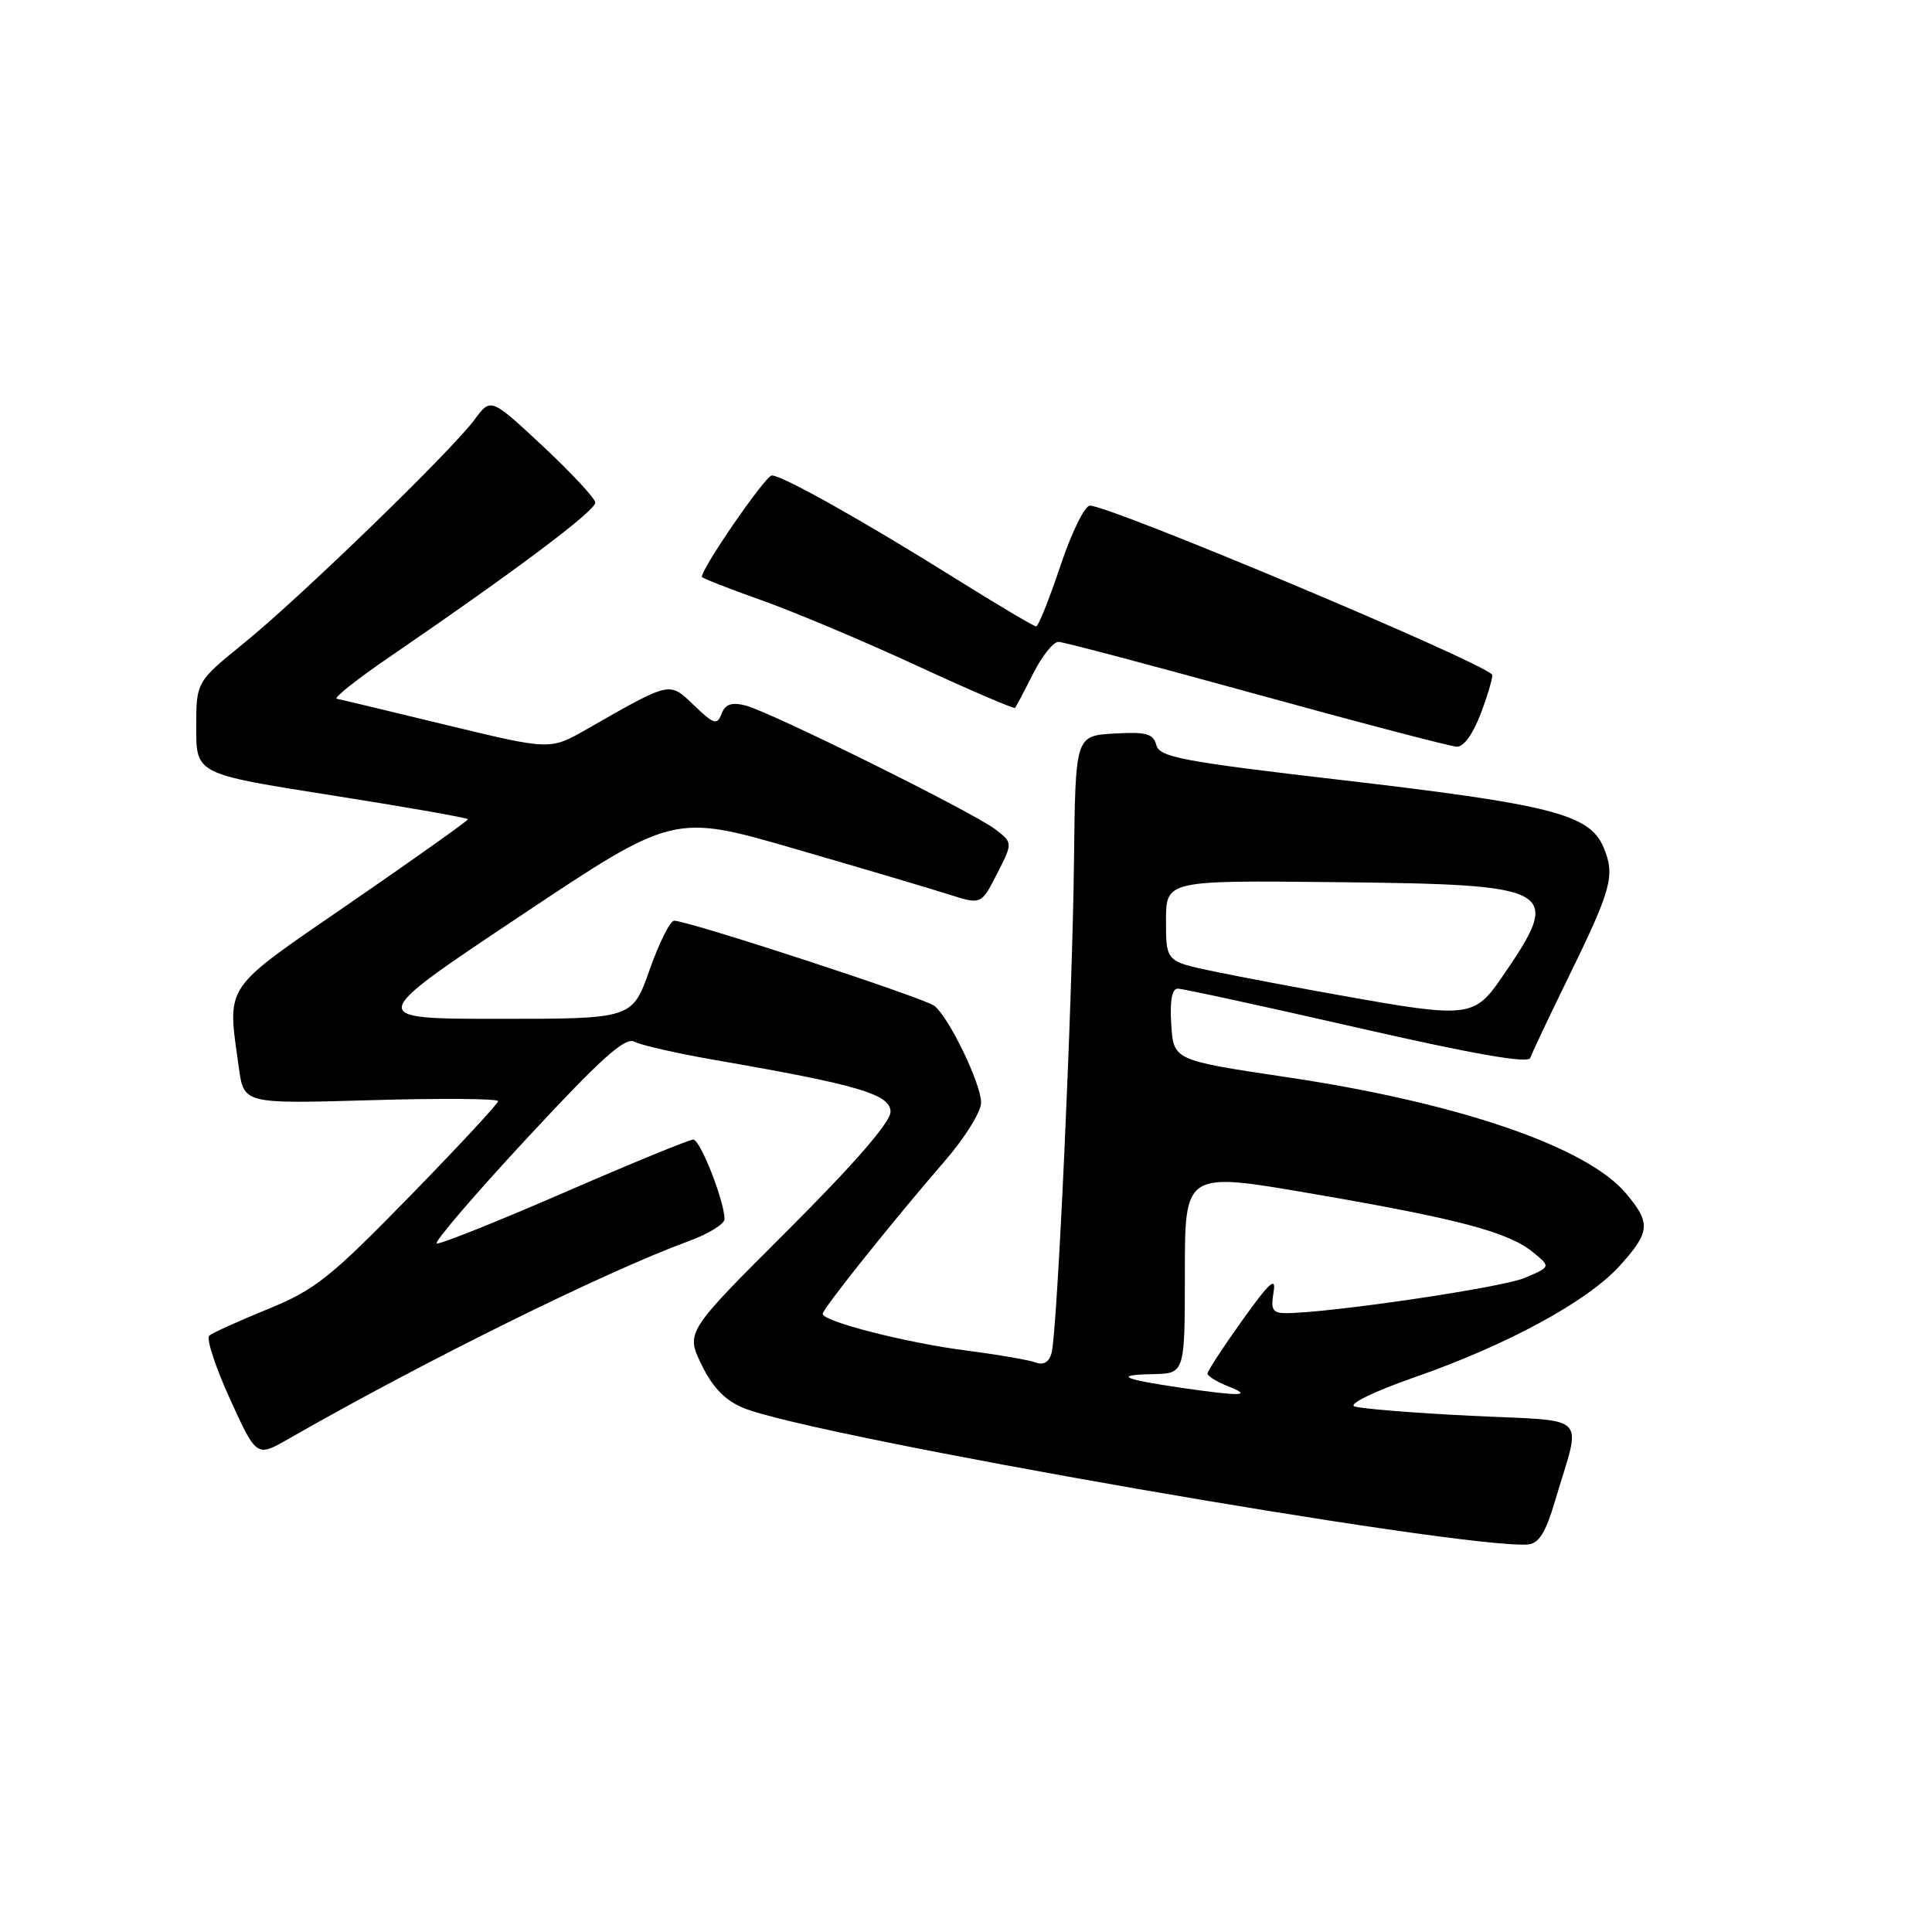 <?xml version="1.0" encoding="UTF-8" standalone="no"?>
<!DOCTYPE svg PUBLIC "-//W3C//DTD SVG 1.1//EN" "http://www.w3.org/Graphics/SVG/1.1/DTD/svg11.dtd" >
<svg xmlns="http://www.w3.org/2000/svg" xmlns:xlink="http://www.w3.org/1999/xlink" version="1.1" viewBox="0 0 256 256">
 <g >
 <path fill="currentColor"
d=" M 206.05 198.88 C 209.56 187.03 210.90 188.39 194.94 187.60 C 187.23 187.22 180.27 186.66 179.46 186.35 C 178.65 186.03 182.20 184.32 187.43 182.50 C 199.69 178.23 210.34 172.45 214.60 167.75 C 218.67 163.25 218.78 162.08 215.45 158.13 C 210.25 151.95 193.25 146.12 170.50 142.73 C 155.50 140.49 155.50 140.49 155.20 135.75 C 154.99 132.62 155.29 131.00 156.06 131.00 C 156.70 131.00 167.39 133.32 179.81 136.16 C 195.24 139.68 202.51 140.96 202.77 140.18 C 202.98 139.55 205.20 134.87 207.69 129.77 C 213.57 117.76 214.05 116.02 212.48 112.28 C 210.63 107.89 205.61 106.60 177.60 103.34 C 156.64 100.90 153.64 100.33 153.22 98.73 C 152.82 97.21 151.89 96.95 147.62 97.20 C 142.50 97.50 142.50 97.50 142.31 114.00 C 142.10 132.87 140.10 176.60 139.33 179.32 C 139.00 180.49 138.25 180.93 137.24 180.54 C 136.37 180.21 132.25 179.50 128.08 178.96 C 120.12 177.94 109.00 175.10 109.01 174.09 C 109.02 173.41 118.31 161.78 125.25 153.77 C 127.86 150.75 130.00 147.31 130.00 146.11 C 130.00 143.61 125.80 134.90 123.83 133.29 C 122.54 132.25 91.23 122.00 89.32 122.00 C 88.80 122.00 87.34 124.92 86.08 128.50 C 83.78 135.00 83.78 135.00 66.14 135.00 C 48.51 135.00 48.51 135.00 68.88 121.41 C 89.26 107.81 89.26 107.81 105.38 112.49 C 114.25 115.06 123.42 117.78 125.76 118.53 C 130.02 119.88 130.02 119.88 132.11 115.78 C 134.21 111.67 134.21 111.67 131.86 109.87 C 128.83 107.57 102.07 94.31 98.78 93.48 C 96.94 93.02 96.09 93.31 95.61 94.58 C 95.02 96.12 94.60 95.99 91.97 93.47 C 88.64 90.28 89.01 90.20 77.70 96.65 C 72.90 99.39 72.90 99.39 59.20 96.08 C 51.67 94.25 45.11 92.68 44.63 92.59 C 44.15 92.50 47.30 90.00 51.63 87.04 C 68.26 75.67 79.00 67.61 78.88 66.58 C 78.81 65.98 75.67 62.62 71.90 59.09 C 65.03 52.69 65.03 52.69 62.89 55.59 C 59.83 59.74 39.79 79.16 32.32 85.22 C 26.00 90.35 26.00 90.35 26.00 96.45 C 26.00 102.56 26.00 102.56 44.00 105.39 C 53.90 106.95 62.00 108.37 62.00 108.56 C 62.00 108.75 55.02 113.71 46.50 119.58 C 29.29 131.42 30.11 130.22 31.65 141.49 C 32.31 146.27 32.31 146.27 49.15 145.78 C 58.42 145.51 66.00 145.57 66.00 145.91 C 66.00 146.24 60.71 151.94 54.25 158.56 C 43.78 169.29 41.74 170.91 35.50 173.46 C 31.65 175.03 28.15 176.61 27.73 176.98 C 27.30 177.35 28.54 181.12 30.47 185.37 C 33.99 193.09 33.99 193.09 38.25 190.65 C 56.22 180.35 80.26 168.48 91.25 164.46 C 93.86 163.51 96.00 162.19 96.00 161.54 C 96.00 159.17 92.79 151.00 91.86 151.00 C 91.33 151.00 83.63 154.16 74.75 158.02 C 65.87 161.88 58.27 164.91 57.87 164.77 C 57.47 164.62 62.84 158.35 69.81 150.84 C 79.62 140.26 82.83 137.37 84.06 138.03 C 84.92 138.49 89.79 139.60 94.88 140.48 C 113.75 143.75 118.00 145.01 118.00 147.32 C 118.00 148.68 113.25 154.16 104.44 162.96 C 90.87 176.50 90.87 176.50 92.95 180.81 C 94.40 183.82 96.07 185.55 98.48 186.55 C 107.44 190.30 193.70 205.31 202.44 204.65 C 203.90 204.54 204.81 203.09 206.05 198.88 Z  M 196.29 94.34 C 197.24 91.78 197.88 89.54 197.70 89.37 C 195.75 87.42 147.11 67.00 144.42 67.00 C 143.73 67.00 141.97 70.60 140.50 75.00 C 139.03 79.40 137.59 83.00 137.29 83.00 C 136.99 83.00 132.19 80.15 126.62 76.67 C 114.33 68.98 103.68 63.00 102.27 63.00 C 101.44 63.00 93.00 75.23 93.00 76.43 C 93.00 76.60 96.49 77.97 100.75 79.48 C 105.01 80.98 114.29 84.88 121.37 88.15 C 128.45 91.42 134.36 93.96 134.50 93.80 C 134.64 93.63 135.72 91.59 136.90 89.25 C 138.08 86.91 139.59 85.02 140.27 85.05 C 140.95 85.07 152.75 88.20 166.50 91.99 C 180.25 95.78 192.19 98.91 193.03 98.94 C 193.97 98.98 195.24 97.18 196.29 94.34 Z  M 156.52 183.89 C 148.70 182.75 147.51 182.18 152.75 182.08 C 157.00 182.00 157.00 182.00 157.00 168.64 C 157.00 155.27 157.00 155.27 173.75 158.15 C 193.26 161.50 199.86 163.25 203.13 165.93 C 205.50 167.86 205.50 167.86 202.00 169.34 C 198.94 170.63 176.05 174.00 170.35 174.00 C 168.64 174.00 168.36 173.52 168.75 171.25 C 169.13 169.07 168.26 169.85 164.61 174.95 C 162.08 178.49 160.00 181.67 160.00 182.00 C 160.00 182.34 161.24 183.10 162.75 183.70 C 166.05 185.00 164.51 185.05 156.52 183.89 Z  M 178.00 131.96 C 172.22 130.93 164.57 129.49 161.00 128.75 C 154.50 127.41 154.50 127.41 154.50 122.03 C 154.50 116.65 154.50 116.65 177.00 116.89 C 206.41 117.21 207.16 117.64 198.95 129.58 C 195.35 134.81 194.48 134.91 178.00 131.96 Z "/>
</g>
</svg>